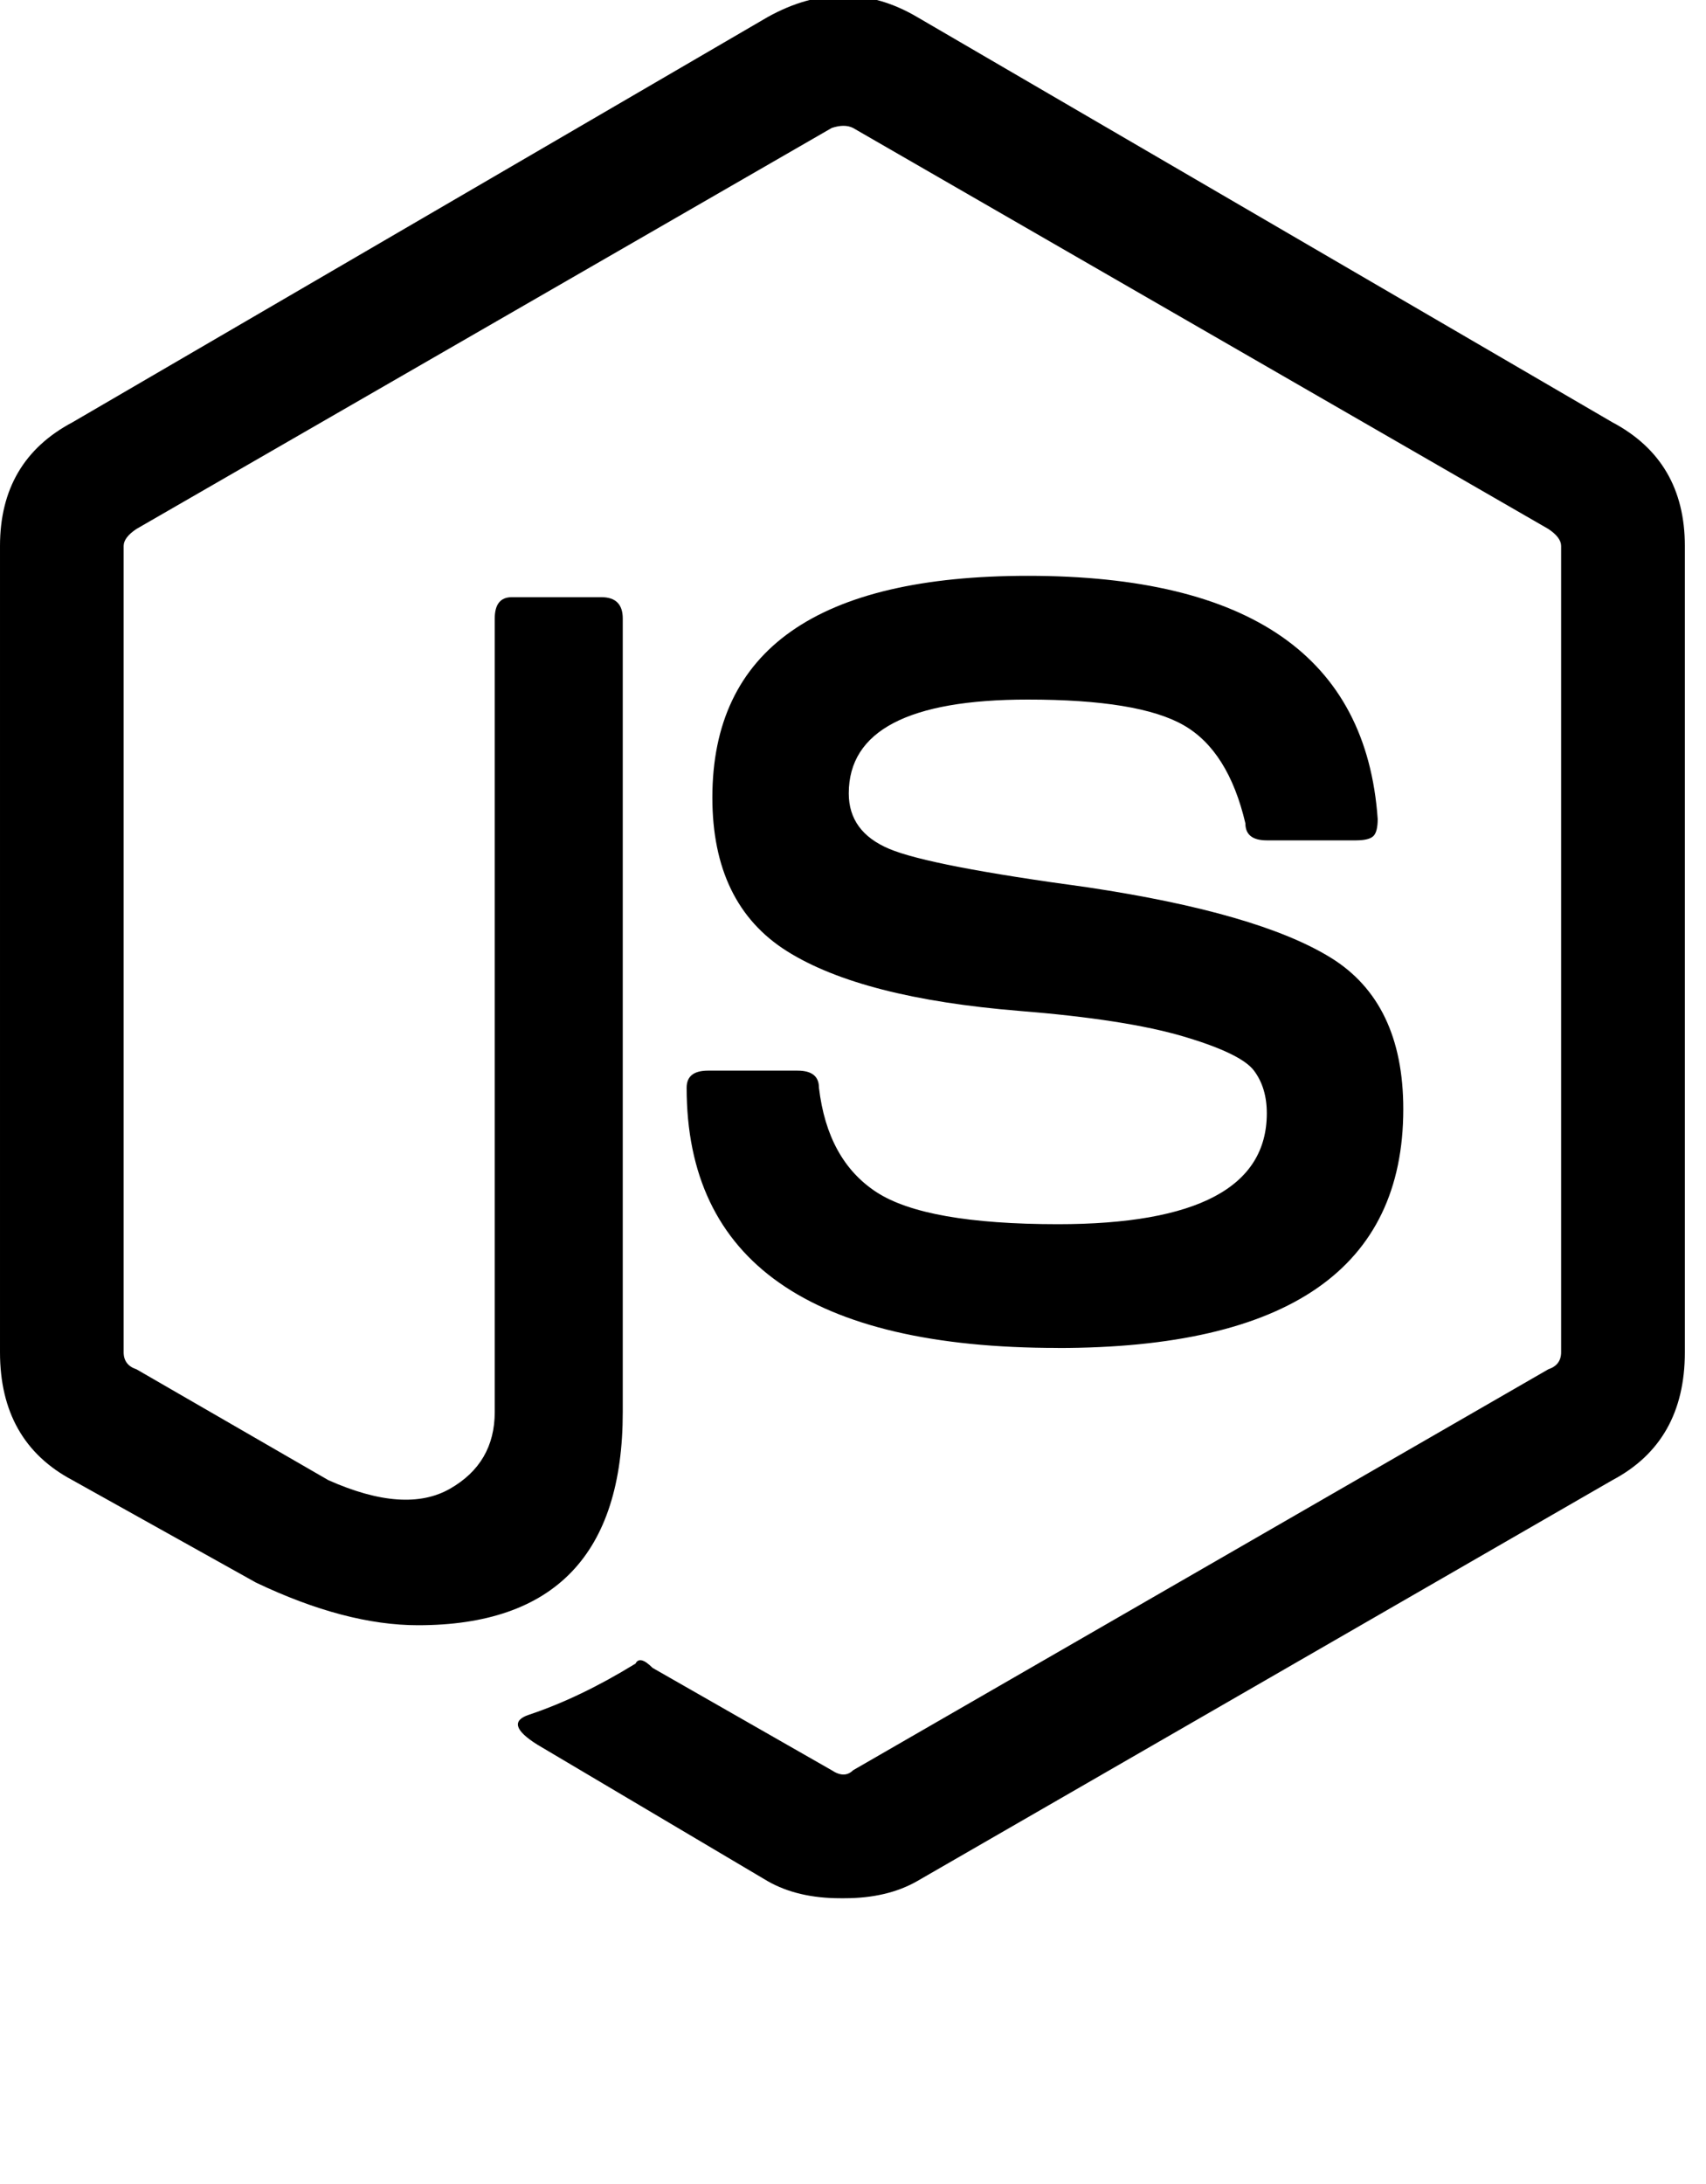 <!-- Generated by IcoMoon.io -->
<svg version="1.1" xmlns="http://www.w3.org/2000/svg" width="25" height="32" viewBox="0 0 25 32">
<title>node</title>
<path d="M12.313 27.813q-0.625 0-1.063-0.25l-3.375-2q-0.5-0.313-0.125-0.438 0.75-0.25 1.563-0.75 0.063-0.125 0.25 0.063l2.625 1.5q0.188 0.125 0.313 0l10.188-5.875q0.188-0.063 0.188-0.25v-11.813q0-0.125-0.188-0.25l-10.188-5.875q-0.125-0.063-0.313 0l-10.188 5.875q-0.188 0.125-0.188 0.25v11.813q0 0.188 0.188 0.25l2.813 1.625q1.125 0.5 1.781 0.125t0.656-1.125v-11.625q0-0.313 0.25-0.313h1.313q0.313 0 0.313 0.313v11.625q0 3.125-3 3.125-1.063 0-2.375-0.625l-2.688-1.5q-1.063-0.563-1.063-1.875v-11.813q0-1.25 1.063-1.813l10.188-5.938q1.125-0.625 2.188 0l10.188 5.938q1.063 0.563 1.063 1.813v11.813q0 1.313-1.063 1.875l-10.188 5.875q-0.438 0.25-1.063 0.25h-0.063zM15.5 19.75q-5.438 0-5.438-3.813 0-0.25 0.313-0.25h1.313q0.313 0 0.313 0.25 0.125 1.063 0.844 1.531t2.656 0.469q3.063 0 3.063-1.625 0-0.375-0.188-0.625t-1.031-0.5-2.406-0.375q-2.313-0.188-3.406-0.875t-1.094-2.25q0-3.25 4.625-3.25 4.875 0 5.125 3.563 0 0.188-0.063 0.25t-0.25 0.063h-1.313q-0.313 0-0.313-0.25-0.25-1.063-0.906-1.438t-2.281-0.375q-2.625 0-2.625 1.375 0 0.563 0.594 0.813t2.906 0.563q2.5 0.375 3.563 1.031t1.063 2.219q0 3.5-5.063 3.5z"></path>
</svg>
